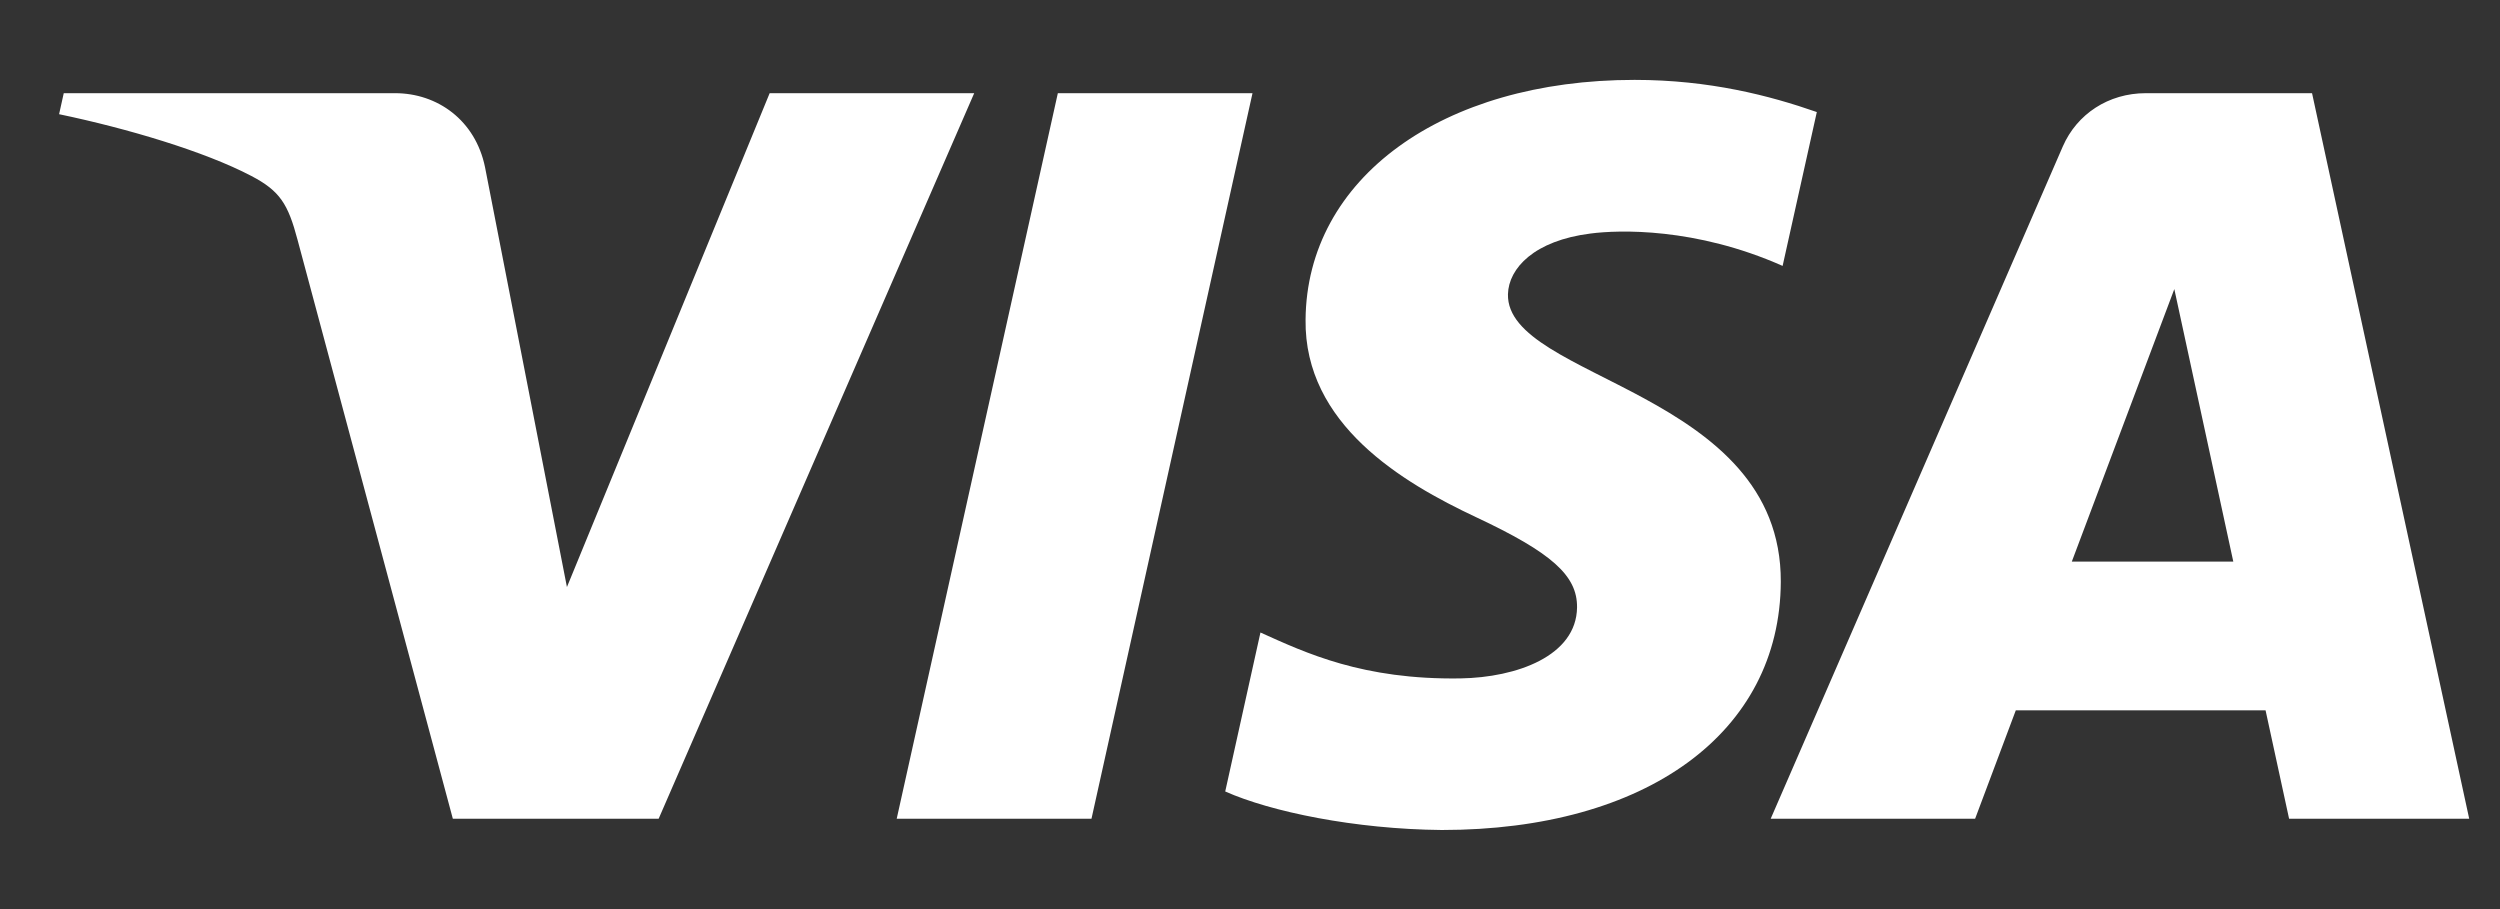 <svg width="22" height="8" viewBox="0 0 22 8" fill="none" xmlns="http://www.w3.org/2000/svg">
<rect x="0" y="0" width="22" height="8" fill="#333333" stroke="none"/>
<path d="M11.489 2.813C11.477 3.733 12.339 4.246 12.989 4.551C13.656 4.864 13.881 5.065 13.878 5.345C13.873 5.773 13.346 5.962 12.852 5.97C11.991 5.983 11.491 5.746 11.092 5.566L10.782 6.965C11.182 7.143 11.921 7.297 12.688 7.304C14.488 7.304 15.665 6.448 15.671 5.12C15.678 3.435 13.253 3.342 13.27 2.589C13.276 2.36 13.502 2.117 13.997 2.055C14.242 2.023 14.919 1.999 15.687 2.34L15.988 0.986C15.575 0.842 15.045 0.703 14.384 0.703C12.69 0.703 11.499 1.571 11.489 2.813ZM18.883 0.82C18.554 0.82 18.277 1.004 18.153 1.288L15.582 7.205H17.381L17.739 6.251H19.937L20.144 7.205H21.729L20.346 0.82H18.883ZM19.134 2.544L19.653 4.942H18.232L19.134 2.544ZM9.309 0.82L7.891 7.205H9.605L11.022 0.82H9.309ZM6.773 0.82L4.989 5.166L4.268 1.47C4.183 1.058 3.849 0.82 3.477 0.82H0.561L0.52 1.005C1.119 1.13 1.799 1.332 2.211 1.548C2.464 1.68 2.535 1.796 2.618 2.109L3.985 7.205H5.796L8.573 0.82H6.773Z" fill="white"/>
</svg>
